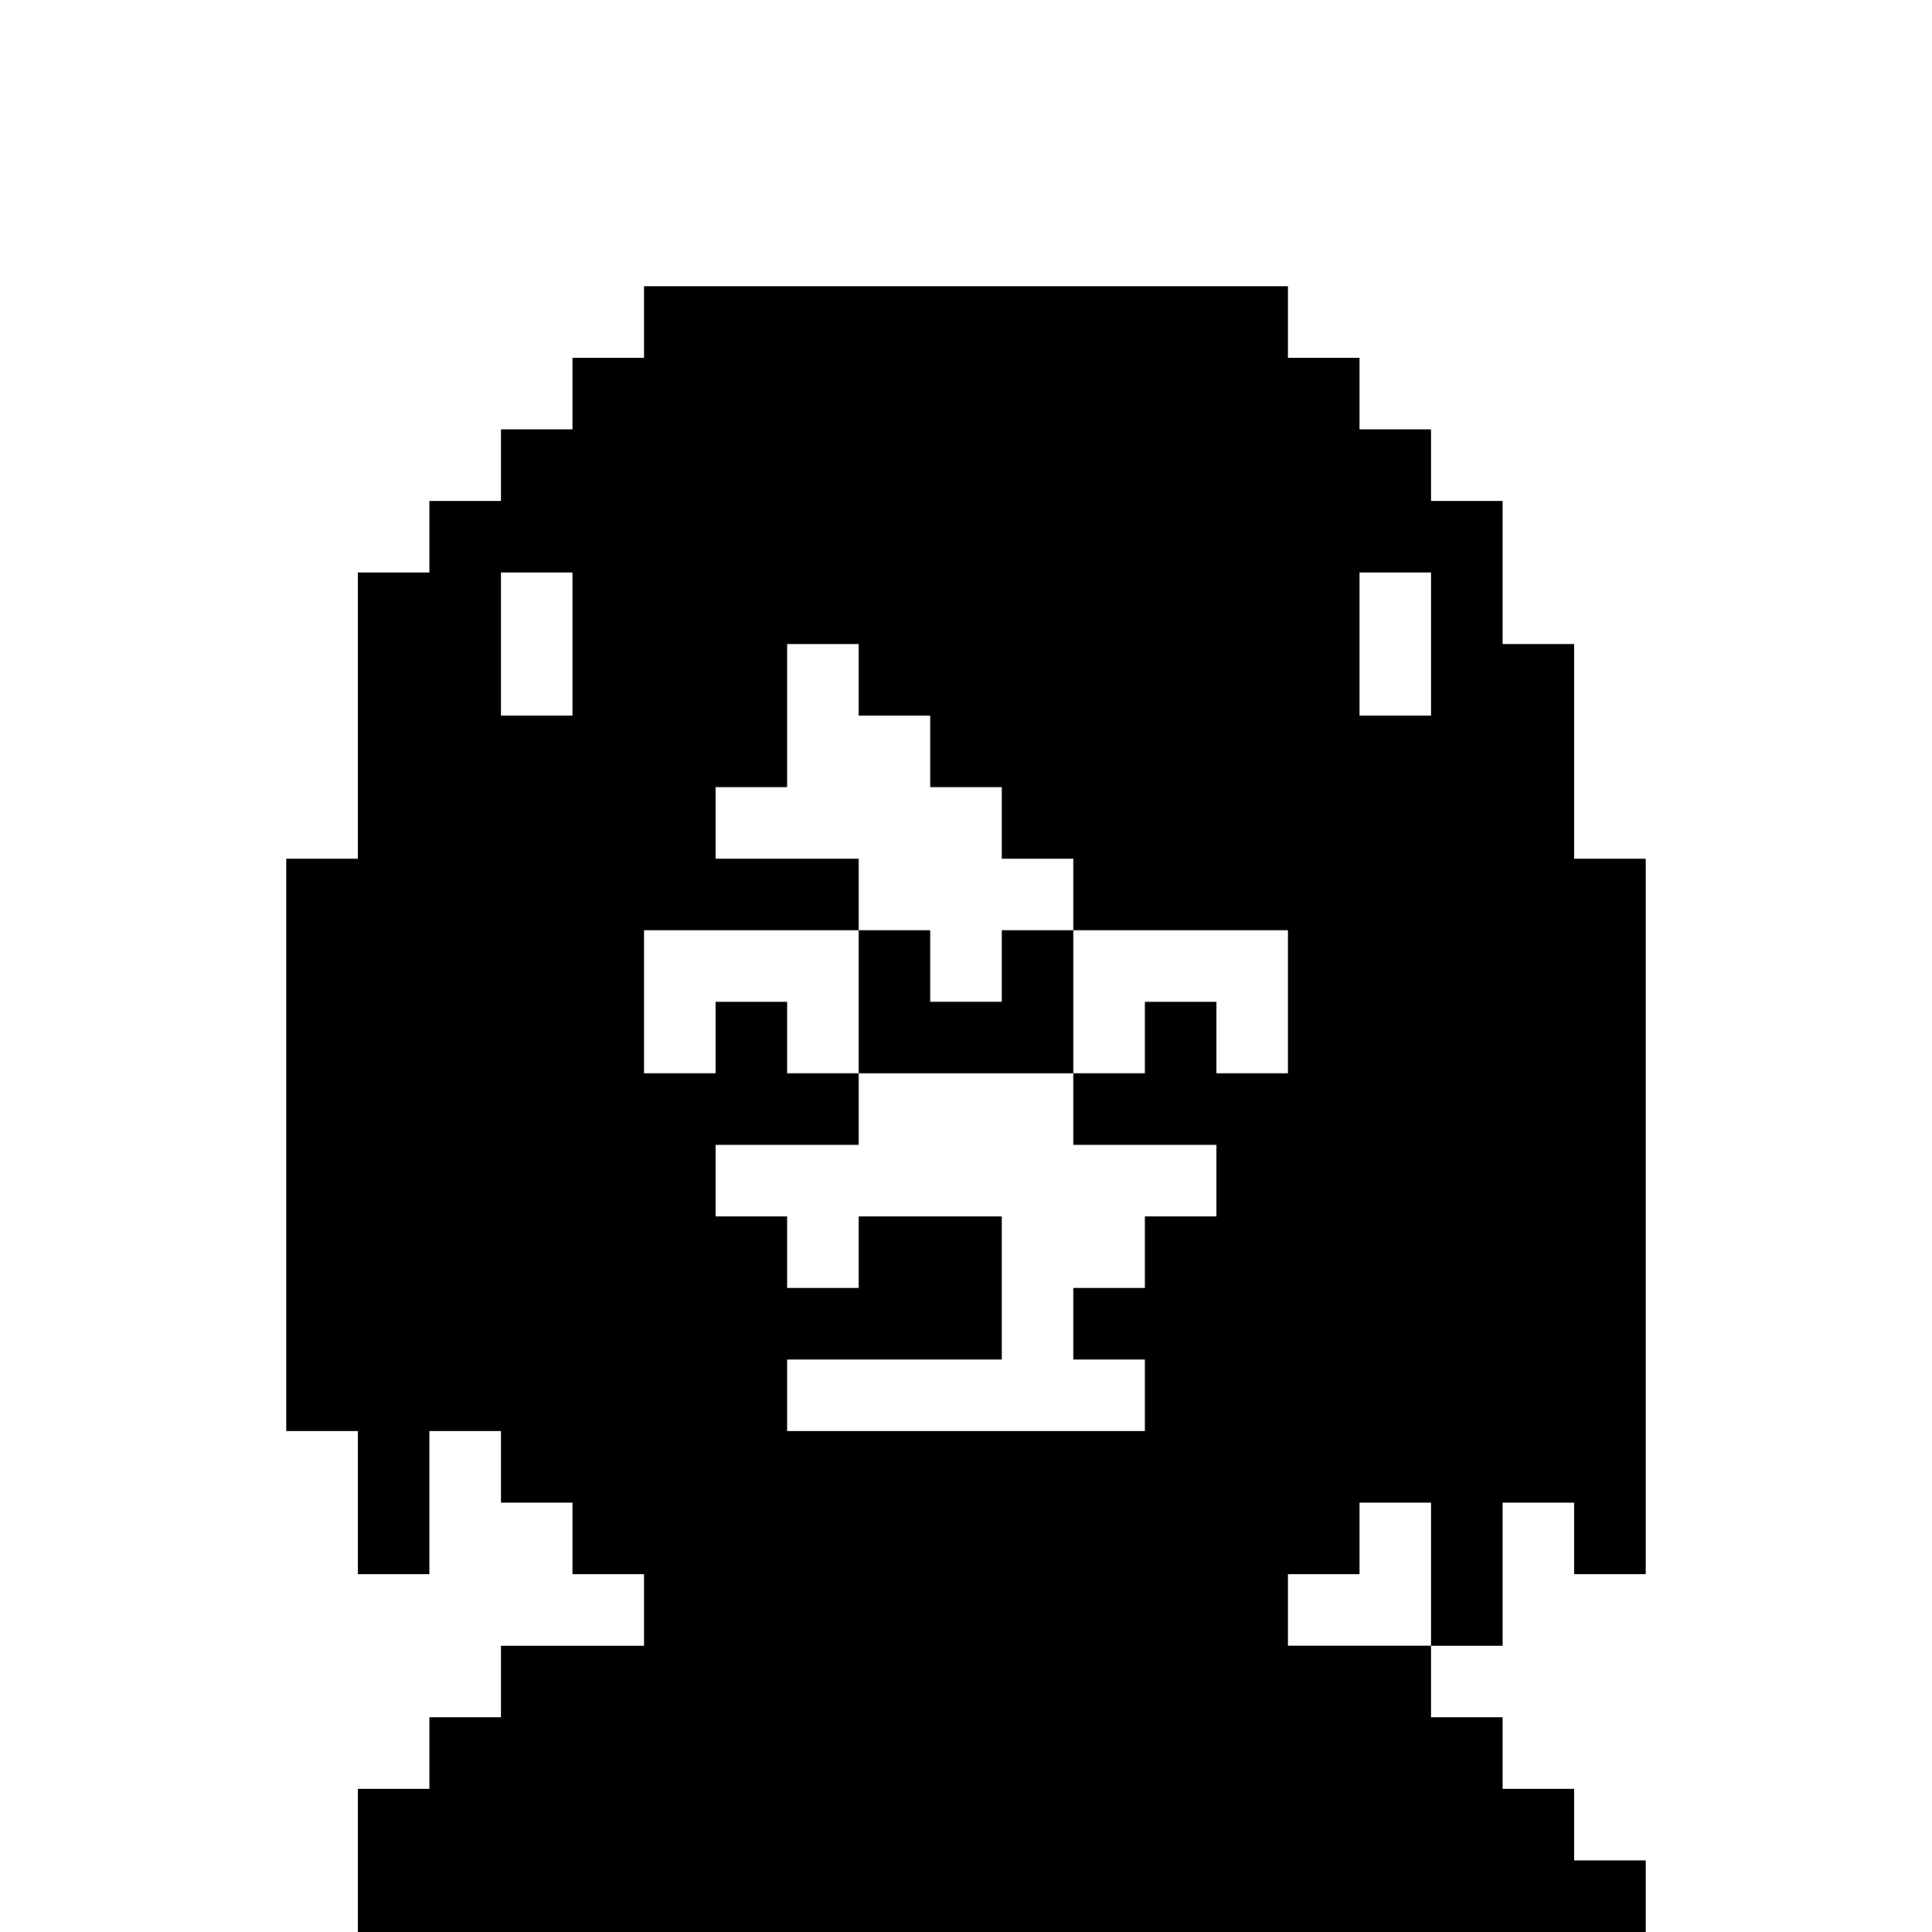 <?xml version="1.0" standalone="no"?>
<!DOCTYPE svg PUBLIC "-//W3C//DTD SVG 20010904//EN"
 "http://www.w3.org/TR/2001/REC-SVG-20010904/DTD/svg10.dtd">
<svg version="1.0" xmlns="http://www.w3.org/2000/svg"
 width="324pt" height="324pt" viewBox="0 0 324 324"
 preserveAspectRatio="xMidYMid meet">
<g transform="translate(0,324) scale(0.1,-0.1)"
fill="#000000" stroke="none">
<path d="M1080 2700 l0 -60 -60 0 -60 0 0 -60 0 -60 -60 0 -60 0 0 -60 0 -60
-60 0 -60 0 0 -60 0 -60 -60 0 -60 0 0 -240 0 -240 -60 0 -60 0 0 -480 0 -480
60 0 60 0 0 -120 0 -120 60 0 60 0 0 120 0 120 60 0 60 0 0 -60 0 -60 60 0 60
0 0 -60 0 -60 60 0 60 0 0 -60 0 -60 -120 0 -120 0 0 -60 0 -60 -60 0 -60 0 0
-60 0 -60 -60 0 -60 0 0 -120 0 -120 1080 0 1080 0 0 60 0 60 -60 0 -60 0 0
60 0 60 -60 0 -60 0 0 60 0 60 -60 0 -60 0 0 60 0 60 60 0 60 0 0 120 0 120
60 0 60 0 0 -60 0 -60 60 0 60 0 0 600 0 600 -60 0 -60 0 0 180 0 180 -60 0
-60 0 0 120 0 120 -60 0 -60 0 0 60 0 60 -60 0 -60 0 0 60 0 60 -60 0 -60 0 0
60 0 60 -540 0 -540 0 0 -60z m-120 -540 l0 -120 -60 0 -60 0 0 120 0 120 60
0 60 0 0 -120z m1440 0 l0 -120 -60 0 -60 0 0 120 0 120 60 0 60 0 0 -120z
m-960 -60 l0 -60 60 0 60 0 0 -60 0 -60 60 0 60 0 0 -60 0 -60 60 0 60 0 0
-60 0 -60 180 0 180 0 0 -120 0 -120 -60 0 -60 0 0 60 0 60 -60 0 -60 0 0 -60
0 -60 -60 0 -60 0 0 -60 0 -60 120 0 120 0 0 -60 0 -60 -60 0 -60 0 0 -60 0
-60 -60 0 -60 0 0 -60 0 -60 60 0 60 0 0 -60 0 -60 -300 0 -300 0 0 60 0 60
180 0 180 0 0 120 0 120 -120 0 -120 0 0 -60 0 -60 -60 0 -60 0 0 60 0 60 -60
0 -60 0 0 60 0 60 120 0 120 0 0 60 0 60 -60 0 -60 0 0 60 0 60 -60 0 -60 0 0
-60 0 -60 -60 0 -60 0 0 120 0 120 180 0 180 0 0 60 0 60 -120 0 -120 0 0 60
0 60 60 0 60 0 0 120 0 120 60 0 60 0 0 -60z m960 -1500 l0 -120 -120 0 -120
0 0 60 0 60 60 0 60 0 0 60 0 60 60 0 60 0 0 -120z"/>
<path d="M1440 1560 l0 -120 180 0 180 0 0 120 0 120 -60 0 -60 0 0 -60 0 -60
-60 0 -60 0 0 60 0 60 -60 0 -60 0 0 -120z"/>
</g>
</svg>
